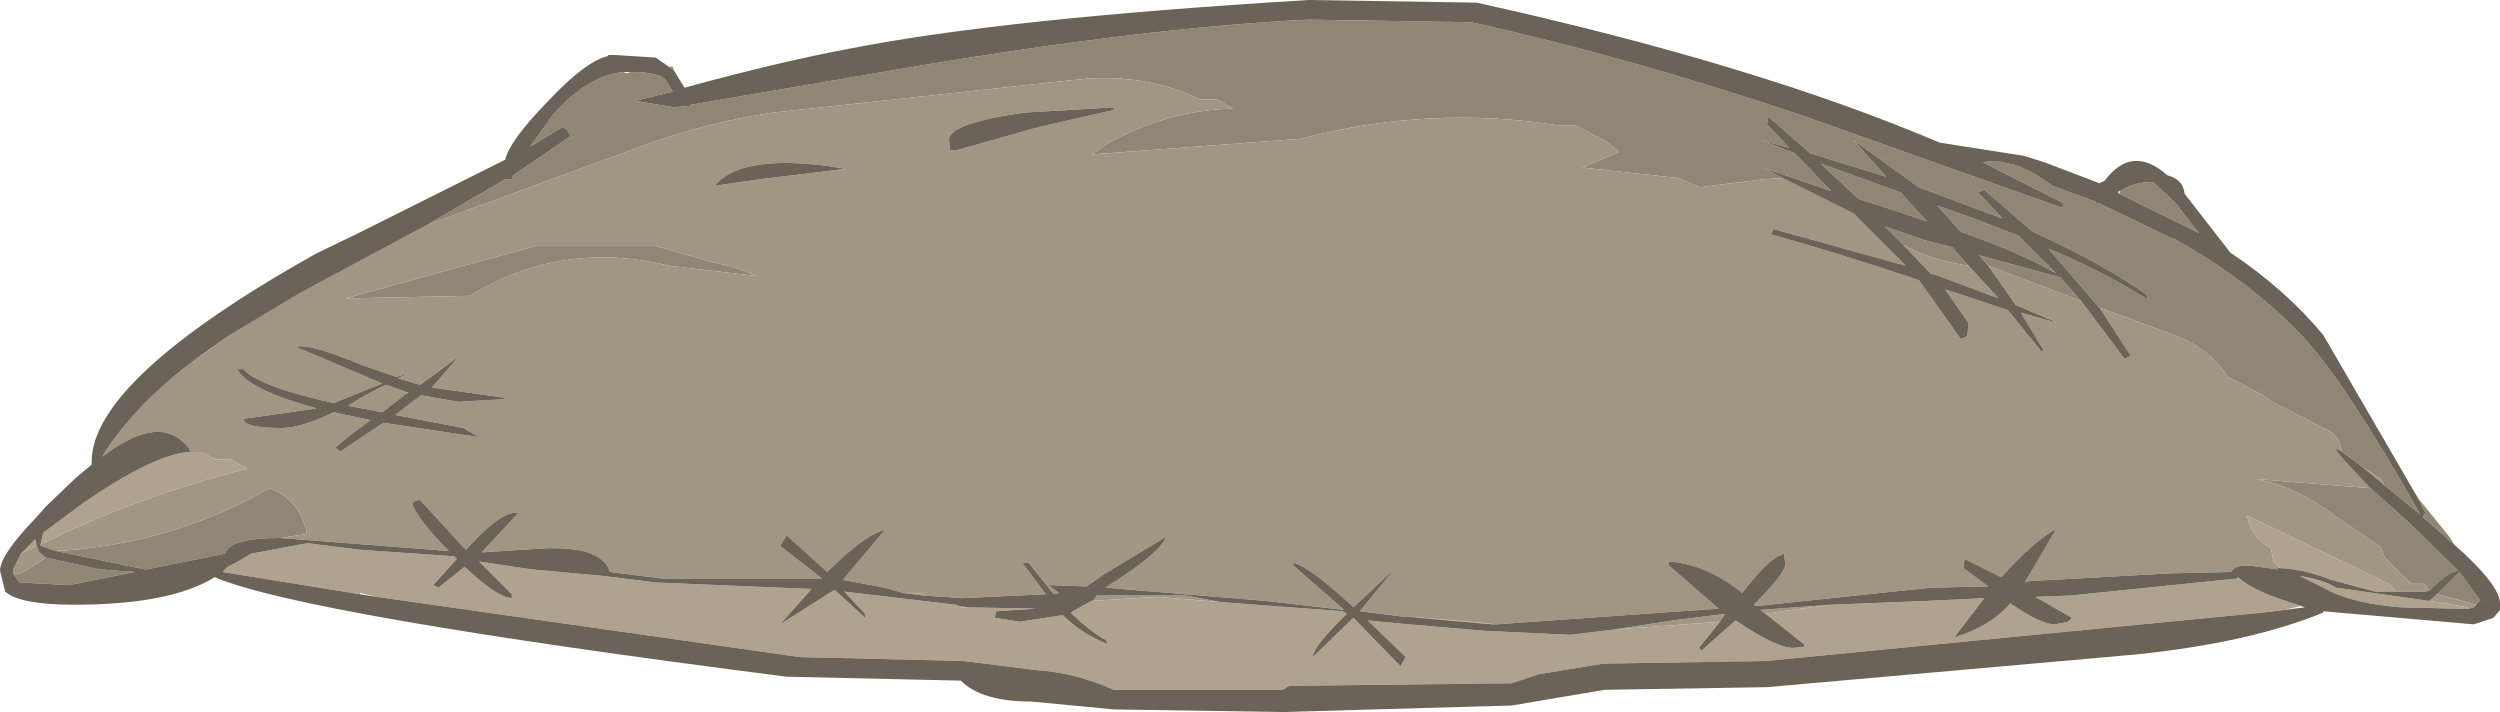<?xml version="1.0" encoding="UTF-8" standalone="no"?>
<svg xmlns:ffdec="https://www.free-decompiler.com/flash" xmlns:xlink="http://www.w3.org/1999/xlink" ffdec:objectType="frame" height="27.2px" width="95.5px" xmlns="http://www.w3.org/2000/svg">
  <g transform="matrix(1.0, 0.0, 0.0, 1.0, 0.0, 0.0)">
    <use ffdec:characterId="906" height="27.2" transform="matrix(1.0, 0.0, 0.0, 1.0, 0.0, 0.0)" width="95.5" xlink:href="#shape0"/>
  </g>
  <defs>
    <g id="shape0" transform="matrix(1.0, 0.0, 0.0, 1.0, 0.0, 0.0)">
      <path d="M92.35 19.0 L93.6 20.55 93.75 20.8 92.55 19.75 92.65 19.6 92.35 19.0 M25.55 2.55 L25.7 2.55 25.75 2.7 25.55 2.55 M81.0 7.3 Q81.5 6.95 82.25 6.95 L83.15 7.8 83.4 8.15 84.0 8.9 81.25 7.55 80.95 7.4 81.0 7.3 M24.1 2.75 Q25.25 2.75 25.45 3.1 L25.7 3.5 24.25 3.85 25.75 4.1 26.2 4.05 26.3 4.1 26.4 4.0 34.6 2.6 Q43.75 1.05 50.0 0.75 L56.2 0.85 Q62.3 2.2 68.95 4.45 L78.8 7.95 78.8 7.75 75.75 6.2 76.1 6.15 76.25 6.15 76.3 6.15 76.95 6.3 Q77.6 6.5 78.4 7.1 L80.05 7.7 80.05 7.75 80.15 7.75 83.05 9.15 83.1 9.15 Q86.05 10.8 88.05 12.95 89.65 14.7 92.45 19.65 L92.4 19.6 91.1 18.55 90.95 18.3 90.2 17.8 89.45 17.25 Q89.4 16.65 88.85 16.4 L86.7 15.3 86.45 15.1 85.1 14.4 Q84.4 13.3 83.05 12.8 L80.2 11.75 80.15 11.7 78.25 9.5 Q80.4 10.4 82.05 11.45 L82.0 11.25 Q80.2 10.0 77.65 8.85 L75.8 7.25 75.55 7.35 76.5 8.35 73.3 7.15 70.8 5.35 72.05 6.75 69.15 5.85 67.55 4.45 67.5 4.75 68.35 5.65 67.25 5.35 68.55 5.85 69.95 7.3 67.35 6.4 68.1 6.8 67.35 6.85 64.95 7.15 64.1 6.8 60.45 6.4 61.85 5.8 61.35 5.4 60.2 4.8 59.6 4.8 Q54.65 4.0 49.7 5.3 L41.7 5.9 42.45 5.4 Q44.7 4.2 47.1 4.15 L46.5 3.8 45.85 3.8 Q43.65 2.75 41.05 3.05 L29.55 4.3 Q26.8 4.7 24.2 5.7 L16.3 8.6 19.3 6.85 19.55 6.85 19.6 6.7 21.8 5.2 21.65 4.95 21.5 4.85 20.25 5.6 21.15 4.35 Q22.45 2.9 23.8 2.75 L23.95 2.8 24.1 2.75 M89.75 17.8 L89.7 17.8 89.6 17.65 89.7 17.75 89.75 17.8 M90.55 18.65 L91.9 19.85 93.9 21.8 Q93.6 21.85 93.25 22.15 L92.8 22.55 92.6 22.3 92.1 22.3 91.1 21.3 90.95 20.9 89.25 19.75 Q87.75 18.6 86.2 18.3 L90.55 18.65 M10.7 20.55 Q8.75 20.55 8.6 21.15 L5.6 21.75 5.55 21.75 2.15 21.05 Q6.5 20.8 10.2 18.7 L10.3 18.65 Q11.25 19.0 11.6 19.95 L11.7 20.2 11.7 20.25 11.7 20.4 10.7 20.55 M79.5 11.5 L75.95 10.15 75.6 9.75 78.7 10.6 79.5 11.5 M93.1 22.7 L93.95 21.85 94.75 22.95 94.6 23.05 94.6 23.1 93.1 22.7 M72.7 9.35 L72.15 8.8 72.0 8.65 73.6 9.2 74.6 9.45 74.7 9.6 75.2 10.15 Q73.8 9.95 72.7 9.35 M74.9 8.85 L74.0 7.85 75.4 8.35 77.1 9.0 78.55 10.45 Q77.3 9.7 74.9 8.85 M72.25 8.0 L71.0 7.6 69.55 6.25 72.6 7.35 73.6 8.45 72.25 8.0 M20.45 9.4 L25.05 9.4 25.95 9.65 27.15 10.0 Q28.15 10.2 28.95 10.55 L25.55 10.15 Q21.45 9.15 17.95 11.3 L13.2 11.4 20.45 9.4 M1.75 21.3 L3.8 21.75 5.15 21.85 2.65 22.35 0.75 22.25 0.5 21.9 0.8 21.9 1.75 21.3" fill="#908676" fill-rule="evenodd" stroke="none"/>
      <path d="M16.3 8.6 L24.2 5.7 Q26.8 4.7 29.55 4.3 L41.05 3.05 Q43.65 2.75 45.85 3.8 L46.5 3.8 47.1 4.15 Q44.7 4.2 42.45 5.4 L41.7 5.9 49.7 5.3 Q54.65 4.0 59.6 4.8 L60.2 4.8 61.35 5.4 61.85 5.8 60.45 6.4 64.1 6.8 64.95 7.15 67.35 6.85 68.1 6.8 70.8 8.15 71.7 9.05 72.8 10.15 67.75 8.75 67.65 8.95 Q70.15 9.65 73.3 10.7 L74.9 12.95 75.15 12.85 75.2 12.35 74.3 11.05 76.7 11.85 78.0 13.45 78.05 13.35 77.2 11.95 78.65 12.35 77.0 11.65 75.95 10.15 79.5 11.5 81.15 13.7 81.4 13.6 80.2 11.75 83.05 12.8 Q84.4 13.3 85.1 14.4 L86.45 15.1 86.7 15.3 88.85 16.4 Q89.4 16.65 89.45 17.25 L89.15 17.1 89.6 17.65 89.7 17.8 89.75 17.8 90.55 18.65 86.2 18.3 Q87.75 18.6 89.25 19.75 L90.95 20.9 91.1 21.3 92.1 22.3 92.6 22.3 92.8 22.55 92.65 22.6 91.55 22.6 91.25 22.3 85.85 19.7 Q85.95 20.45 86.75 20.95 L86.85 21.45 87.1 21.7 87.0 21.7 87.0 21.75 85.9 21.6 Q85.3 21.6 85.25 21.85 L82.95 21.9 77.5 22.2 77.35 22.25 78.55 20.2 Q77.65 20.7 76.45 22.05 L75.05 21.35 75.0 21.7 75.95 22.4 73.75 22.45 67.1 23.15 67.0 23.1 Q68.2 21.9 68.2 21.55 L68.15 21.15 68.05 21.2 Q67.6 21.3 66.55 22.65 65.2 21.55 63.75 21.45 L63.75 21.6 65.65 23.25 57.15 23.85 56.7 23.8 53.8 23.55 53.55 23.55 51.95 23.35 53.3 21.7 51.7 23.2 51.55 23.05 Q49.95 21.6 49.4 21.5 L49.4 21.6 51.35 23.3 48.3 22.95 42.25 22.45 42.3 22.4 Q44.3 21.15 44.55 20.5 L42.15 21.95 41.5 22.4 40.05 22.35 40.45 22.65 40.25 22.7 39.3 21.5 39.05 21.5 39.95 22.7 36.75 22.85 36.1 22.8 36.0 22.8 35.3 22.75 35.3 22.65 34.5 22.65 33.8 22.45 32.2 22.15 33.8 20.25 Q33.05 20.4 31.6 21.85 L31.55 21.8 30.05 20.45 29.8 20.85 31.4 22.1 25.3 22.1 23.3 21.85 Q23.0 20.85 20.75 20.95 L18.4 21.1 19.8 19.6 Q19.2 19.45 17.8 21.0 L17.7 20.9 16.05 19.1 Q15.8 19.1 15.75 19.25 15.95 19.85 17.15 21.05 L10.7 20.55 11.7 20.4 11.7 20.25 11.7 20.2 11.6 19.95 Q11.25 19.0 10.3 18.65 L10.2 18.7 Q6.5 20.8 2.15 21.05 L1.55 20.85 1.55 20.8 Q5.15 19.0 9.45 17.9 L8.8 17.55 8.2 17.55 7.8 17.3 6.95 17.3 7.3 17.25 Q6.25 15.65 3.9 17.45 5.1 15.5 7.5 13.7 L7.8 13.5 8.7 12.85 11.45 11.2 16.3 8.6 M90.2 17.8 L90.95 18.3 91.1 18.55 91.05 18.5 90.2 17.8 M85.45 22.1 L85.5 22.05 85.55 22.1 85.45 22.1 M36.65 23.15 L36.95 23.2 36.7 23.2 36.65 23.15 M41.75 22.95 L41.9 22.75 45.3 22.75 46.65 23.0 44.2 22.8 41.75 22.95 M61.65 24.05 L63.9 23.7 65.9 23.45 65.7 23.75 61.65 24.05 M67.45 23.45 L67.25 23.3 69.95 23.1 68.05 23.35 67.45 23.45 M94.3 23.25 L94.25 23.2 92.8 22.95 93.1 22.7 94.6 23.1 94.5 23.2 94.3 23.25 M72.7 9.35 Q73.8 9.95 75.2 10.15 L76.35 11.4 73.95 10.5 73.75 10.45 72.7 9.35 M42.55 4.2 L42.55 4.1 39.15 4.3 Q36.25 4.7 36.25 5.35 L36.3 5.75 36.5 5.75 39.7 4.85 42.55 4.2 M20.45 9.4 L13.2 11.4 17.95 11.3 Q21.45 9.15 25.55 10.15 L28.95 10.55 Q28.15 10.2 27.15 10.0 L25.95 9.65 25.05 9.4 20.45 9.4 M28.3 6.45 Q27.6 6.7 27.3 7.1 L29.0 6.85 32.3 6.45 Q29.75 6.0 28.3 6.45 M9.3 14.1 L9.05 14.1 Q9.5 14.9 12.1 15.6 L9.3 16.0 Q9.3 16.35 10.75 16.35 11.5 16.35 12.75 15.75 L14.15 16.05 Q13.25 16.7 12.8 17.1 L13.0 17.25 14.65 16.15 18.3 16.7 17.7 16.35 15.1 15.85 15.75 15.35 16.1 15.1 17.5 15.35 19.25 15.25 19.3 15.2 16.5 14.8 17.55 13.6 16.05 14.7 15.2 14.45 15.75 14.2 15.15 14.4 13.85 13.95 Q11.8 13.1 11.3 13.25 L14.6 14.65 13.35 15.15 12.75 15.4 Q9.85 14.75 9.3 14.1 M0.8 21.15 L1.4 20.85 1.5 21.1 1.75 21.3 0.8 21.9 0.5 21.9 0.5 21.75 0.8 21.15 M15.6 15.0 L15.5 15.05 14.6 15.75 13.3 15.5 13.7 15.25 Q14.3 14.9 14.75 14.7 L15.6 15.0" fill="#a19583" fill-rule="evenodd" stroke="none"/>
      <path d="M91.55 22.6 L90.75 22.6 89.05 22.15 Q88.05 21.75 87.1 21.7 L86.85 21.45 86.75 20.95 Q85.95 20.45 85.85 19.7 L91.25 22.3 91.55 22.6 M57.15 23.85 L57.0 23.85 54.2 23.6 53.8 23.55 56.7 23.8 57.15 23.85 M35.3 22.75 L34.5 22.65 35.3 22.65 35.3 22.75 M1.55 20.8 L1.65 20.35 3.2 19.2 Q5.6 17.55 6.95 17.3 L7.8 17.3 8.2 17.55 8.8 17.55 9.45 17.9 Q5.15 19.0 1.55 20.8 M85.45 22.1 L85.55 22.1 Q86.1 22.55 87.15 22.9 L87.9 23.15 87.25 23.3 86.45 23.4 67.45 25.25 61.25 25.35 58.8 25.75 57.75 26.1 49.25 26.2 49.0 26.35 42.55 26.35 Q41.1 25.7 39.6 25.6 L36.8 25.25 30.55 25.1 14.4 22.8 13.75 22.65 13.75 22.7 8.5 21.85 8.7 21.65 9.0 21.5 9.6 21.15 11.75 20.75 13.75 21.0 17.35 21.25 17.45 21.35 16.55 22.35 16.75 22.45 17.75 21.65 Q18.95 22.8 19.55 22.85 L19.55 22.7 18.3 21.45 20.3 21.75 23.05 22.0 25.05 22.25 31.0 22.5 29.8 23.85 31.85 22.55 31.9 22.55 33.05 23.6 33.05 23.45 32.25 22.6 36.5 23.1 36.65 23.15 36.7 23.2 36.95 23.2 39.6 23.25 38.05 23.35 38.0 23.6 38.95 23.75 40.6 23.5 Q41.3 24.2 42.3 24.6 L42.25 24.45 Q41.6 24.1 40.9 23.4 L41.7 22.95 41.75 22.95 44.2 22.8 46.65 23.0 51.3 23.35 51.45 23.45 Q50.15 24.7 50.15 25.1 L51.7 23.6 53.5 25.45 53.7 25.1 52.25 23.7 53.8 23.85 56.75 24.1 60.0 24.25 61.65 24.05 65.7 23.75 64.9 24.75 65.0 24.85 66.3 23.7 Q67.85 24.75 68.5 24.75 L68.95 24.7 68.9 24.6 67.45 23.45 68.05 23.35 69.95 23.1 73.75 22.95 75.8 22.85 74.65 24.35 Q76.0 23.95 76.8 23.05 77.95 23.85 78.5 23.85 L79.0 23.75 79.15 23.6 77.75 22.8 79.1 22.75 85.45 22.1 M94.3 23.25 L93.8 23.25 91.7 23.2 Q89.85 23.05 88.85 22.5 L87.85 22.0 Q88.75 22.15 89.25 22.45 L92.75 22.95 92.8 22.95 94.25 23.2 94.3 23.25 M0.8 21.15 L1.35 20.6 1.4 20.85 0.8 21.15" fill="#afa28e" fill-rule="evenodd" stroke="none"/>
      <path d="M25.75 2.7 L25.9 2.95 26.15 3.35 Q29.8 2.35 32.5 1.85 38.35 0.7 50.0 0.0 L56.4 0.1 Q67.05 2.45 74.1 5.45 L77.3 5.95 78.1 6.2 80.2 7.0 80.4 6.9 Q81.45 5.5 82.8 6.7 83.4 6.85 83.45 7.4 L85.2 9.65 Q87.3 11.05 88.75 12.8 L92.35 19.0 92.65 19.6 92.55 19.75 93.75 20.8 Q95.5 22.35 95.5 23.05 L95.5 23.3 95.25 23.6 94.5 23.85 88.75 23.35 88.75 23.4 Q85.95 24.55 81.6 25.0 L67.5 26.25 61.3 26.35 57.75 26.95 49.0 27.2 42.55 27.1 39.4 26.8 Q37.5 26.8 36.7 26.0 L30.05 25.85 Q11.65 23.5 8.2 22.05 6.5 23.1 2.85 23.1 0.75 23.1 0.2 22.6 L0.0 21.8 Q0.0 21.2 1.4 19.75 L1.75 19.35 2.9 18.25 3.5 17.75 3.5 17.65 Q3.5 14.5 12.05 9.7 L13.7 8.9 19.3 6.1 Q19.45 5.4 20.9 3.9 22.35 2.35 23.2 2.15 L23.25 2.1 23.35 2.1 23.5 2.1 25.05 2.2 25.55 2.55 25.75 2.7 M80.95 7.4 L81.25 7.55 84.0 8.9 83.4 8.15 83.15 7.8 82.25 6.95 Q81.5 6.95 81.0 7.3 L80.95 7.3 80.9 7.35 80.95 7.4 M91.1 18.55 L92.4 19.6 92.45 19.65 Q89.65 14.7 88.05 12.95 86.05 10.8 83.1 9.15 L83.05 9.15 80.15 7.75 80.05 7.75 80.05 7.7 78.4 7.1 Q77.6 6.5 76.95 6.3 L76.3 6.15 76.25 6.15 76.1 6.15 75.75 6.2 78.8 7.75 78.8 7.95 68.95 4.45 Q62.3 2.2 56.2 0.85 L50.0 0.75 Q43.75 1.05 34.6 2.6 L26.4 4.0 26.3 4.1 26.2 4.05 25.75 4.1 24.25 3.85 25.7 3.5 25.45 3.1 Q25.25 2.75 24.1 2.75 L24.0 2.75 23.8 2.75 Q22.45 2.9 21.15 4.35 L20.25 5.6 21.5 4.85 21.65 4.95 21.8 5.2 19.6 6.7 19.55 6.85 19.3 6.85 16.3 8.6 11.45 11.2 8.7 12.85 7.5 13.7 Q5.1 15.5 3.9 17.45 6.25 15.65 7.3 17.25 L6.95 17.3 Q5.6 17.55 3.2 19.2 L1.65 20.35 1.55 20.8 1.55 20.85 2.15 21.05 5.55 21.75 5.6 21.75 8.6 21.15 Q8.75 20.55 10.7 20.55 L17.15 21.05 Q15.95 19.85 15.75 19.25 15.8 19.1 16.05 19.1 L17.7 20.9 17.8 21.0 Q19.2 19.45 19.8 19.6 L18.4 21.1 20.75 20.95 Q23.0 20.85 23.3 21.85 L25.3 22.1 31.4 22.1 29.8 20.85 30.05 20.45 31.55 21.8 31.6 21.85 Q33.05 20.4 33.8 20.25 L32.2 22.15 33.8 22.45 34.5 22.65 35.3 22.75 36.0 22.8 36.1 22.8 36.75 22.85 39.95 22.7 39.05 21.5 39.3 21.5 40.25 22.7 40.45 22.65 40.05 22.35 41.5 22.4 42.15 21.95 44.55 20.5 Q44.3 21.15 42.3 22.4 L42.25 22.45 48.3 22.95 51.35 23.3 49.4 21.6 49.4 21.5 Q49.95 21.6 51.55 23.05 L51.7 23.2 53.3 21.7 51.95 23.35 53.55 23.55 53.8 23.55 54.2 23.6 57.0 23.85 57.15 23.85 65.65 23.25 63.75 21.6 63.75 21.45 Q65.2 21.55 66.55 22.65 67.6 21.3 68.05 21.2 L68.15 21.15 68.2 21.55 Q68.2 21.9 67.0 23.1 L67.1 23.15 73.75 22.45 75.95 22.4 75.0 21.7 75.05 21.35 76.45 22.05 Q77.65 20.7 78.55 20.2 L77.35 22.25 77.5 22.2 82.95 21.9 85.25 21.85 Q85.3 21.6 85.9 21.6 L87.0 21.75 87.0 21.7 87.1 21.7 Q88.05 21.75 89.05 22.15 L90.75 22.6 91.55 22.6 92.65 22.6 92.8 22.55 93.25 22.15 Q93.6 21.85 93.9 21.8 L91.9 19.85 90.55 18.65 89.75 17.8 89.7 17.75 89.6 17.65 89.15 17.1 89.45 17.25 90.2 17.8 91.05 18.5 91.1 18.55 M68.1 6.8 L67.35 6.4 69.95 7.3 68.55 5.85 67.25 5.35 68.35 5.65 67.5 4.75 67.55 4.45 69.15 5.85 72.05 6.75 70.8 5.35 73.3 7.15 76.5 8.35 75.55 7.35 75.8 7.25 77.65 8.85 Q80.2 10.0 82.0 11.25 L82.05 11.45 Q80.4 10.4 78.25 9.5 L80.15 11.7 80.2 11.75 81.4 13.6 81.15 13.7 79.5 11.5 78.7 10.6 75.6 9.75 75.95 10.15 77.0 11.65 78.65 12.35 77.2 11.95 78.05 13.35 78.0 13.45 76.7 11.85 74.3 11.05 75.2 12.35 75.15 12.85 74.9 12.95 73.3 10.7 Q70.15 9.65 67.65 8.95 L67.75 8.75 72.8 10.15 71.7 9.05 70.8 8.15 68.1 6.8 M85.55 22.1 L85.5 22.05 85.45 22.1 79.1 22.75 77.75 22.8 79.15 23.6 79.0 23.75 78.5 23.85 Q77.95 23.85 76.8 23.05 76.0 23.95 74.65 24.35 L75.8 22.85 73.75 22.95 69.95 23.1 67.25 23.3 67.45 23.45 68.9 24.6 68.95 24.7 68.5 24.75 Q67.85 24.75 66.3 23.7 L65.0 24.85 64.9 24.75 65.7 23.75 65.9 23.45 63.9 23.7 61.65 24.05 60.0 24.25 56.75 24.1 53.8 23.85 52.25 23.7 53.7 25.1 53.5 25.45 51.7 23.6 50.15 25.1 Q50.15 24.7 51.45 23.45 L51.3 23.35 46.65 23.0 45.3 22.75 41.9 22.75 41.75 22.95 41.7 22.95 40.9 23.4 Q41.6 24.1 42.25 24.45 L42.3 24.6 Q41.3 24.2 40.6 23.5 L38.95 23.75 38.0 23.6 38.05 23.35 39.6 23.25 36.95 23.2 36.65 23.15 36.5 23.1 32.25 22.6 33.05 23.45 33.05 23.6 31.9 22.55 31.85 22.55 29.8 23.85 31.0 22.5 25.05 22.25 23.05 22.0 20.3 21.75 18.3 21.45 19.55 22.7 19.55 22.85 Q18.95 22.8 17.75 21.65 L16.75 22.45 16.55 22.35 17.45 21.35 17.35 21.25 13.75 21.0 11.75 20.75 9.6 21.15 9.0 21.5 8.7 21.65 8.5 21.85 13.75 22.7 14.4 22.8 30.55 25.1 36.8 25.25 39.6 25.6 Q41.1 25.7 42.55 26.35 L49.0 26.35 49.25 26.2 57.75 26.1 58.8 25.75 61.25 25.35 67.45 25.25 86.45 23.4 87.25 23.3 88.05 23.2 87.9 23.15 87.15 22.9 Q86.1 22.55 85.55 22.1 M92.8 22.95 L92.75 22.95 89.25 22.45 Q88.75 22.15 87.85 22.0 L88.85 22.5 Q89.85 23.05 91.7 23.2 L93.8 23.25 94.3 23.25 94.5 23.2 94.6 23.1 94.6 23.05 94.75 22.95 93.95 21.85 93.1 22.7 92.8 22.95 M74.9 8.85 Q77.3 9.7 78.55 10.45 L77.1 9.0 75.4 8.35 74.0 7.85 74.9 8.85 M75.2 10.15 L74.7 9.6 74.6 9.45 73.6 9.2 72.0 8.65 72.15 8.8 72.7 9.35 73.75 10.45 73.95 10.5 76.35 11.4 75.2 10.15 M72.25 8.0 L73.6 8.45 72.6 7.35 69.55 6.25 71.0 7.6 72.25 8.0 M42.55 4.2 L39.7 4.85 36.5 5.75 36.3 5.75 36.25 5.35 Q36.25 4.7 39.15 4.3 L42.55 4.1 42.55 4.2 M28.3 6.45 Q29.75 6.0 32.3 6.45 L29.0 6.85 27.3 7.1 Q27.6 6.7 28.3 6.45 M9.3 14.1 Q9.85 14.75 12.75 15.4 L13.35 15.15 14.6 14.65 11.3 13.25 Q11.8 13.1 13.85 13.95 L15.15 14.4 15.75 14.2 15.2 14.45 16.05 14.7 17.55 13.6 16.5 14.8 19.3 15.2 19.25 15.25 17.5 15.35 16.1 15.1 15.75 15.35 15.1 15.85 17.7 16.35 18.3 16.7 14.65 16.15 13.0 17.25 12.8 17.1 Q13.25 16.7 14.15 16.05 L12.75 15.75 Q11.5 16.35 10.75 16.35 9.3 16.35 9.3 16.0 L12.1 15.6 Q9.5 14.9 9.05 14.1 L9.3 14.1 M1.4 20.85 L1.35 20.6 0.8 21.15 0.5 21.75 0.5 21.9 0.75 22.25 2.65 22.35 5.15 21.85 3.8 21.75 1.75 21.3 1.5 21.1 1.4 20.85 M15.6 15.0 L14.75 14.7 Q14.3 14.9 13.7 15.25 L13.3 15.5 14.6 15.75 15.5 15.05 15.6 15.0" fill="#6b6357" fill-rule="evenodd" stroke="none"/>
    </g>
  </defs>
</svg>
